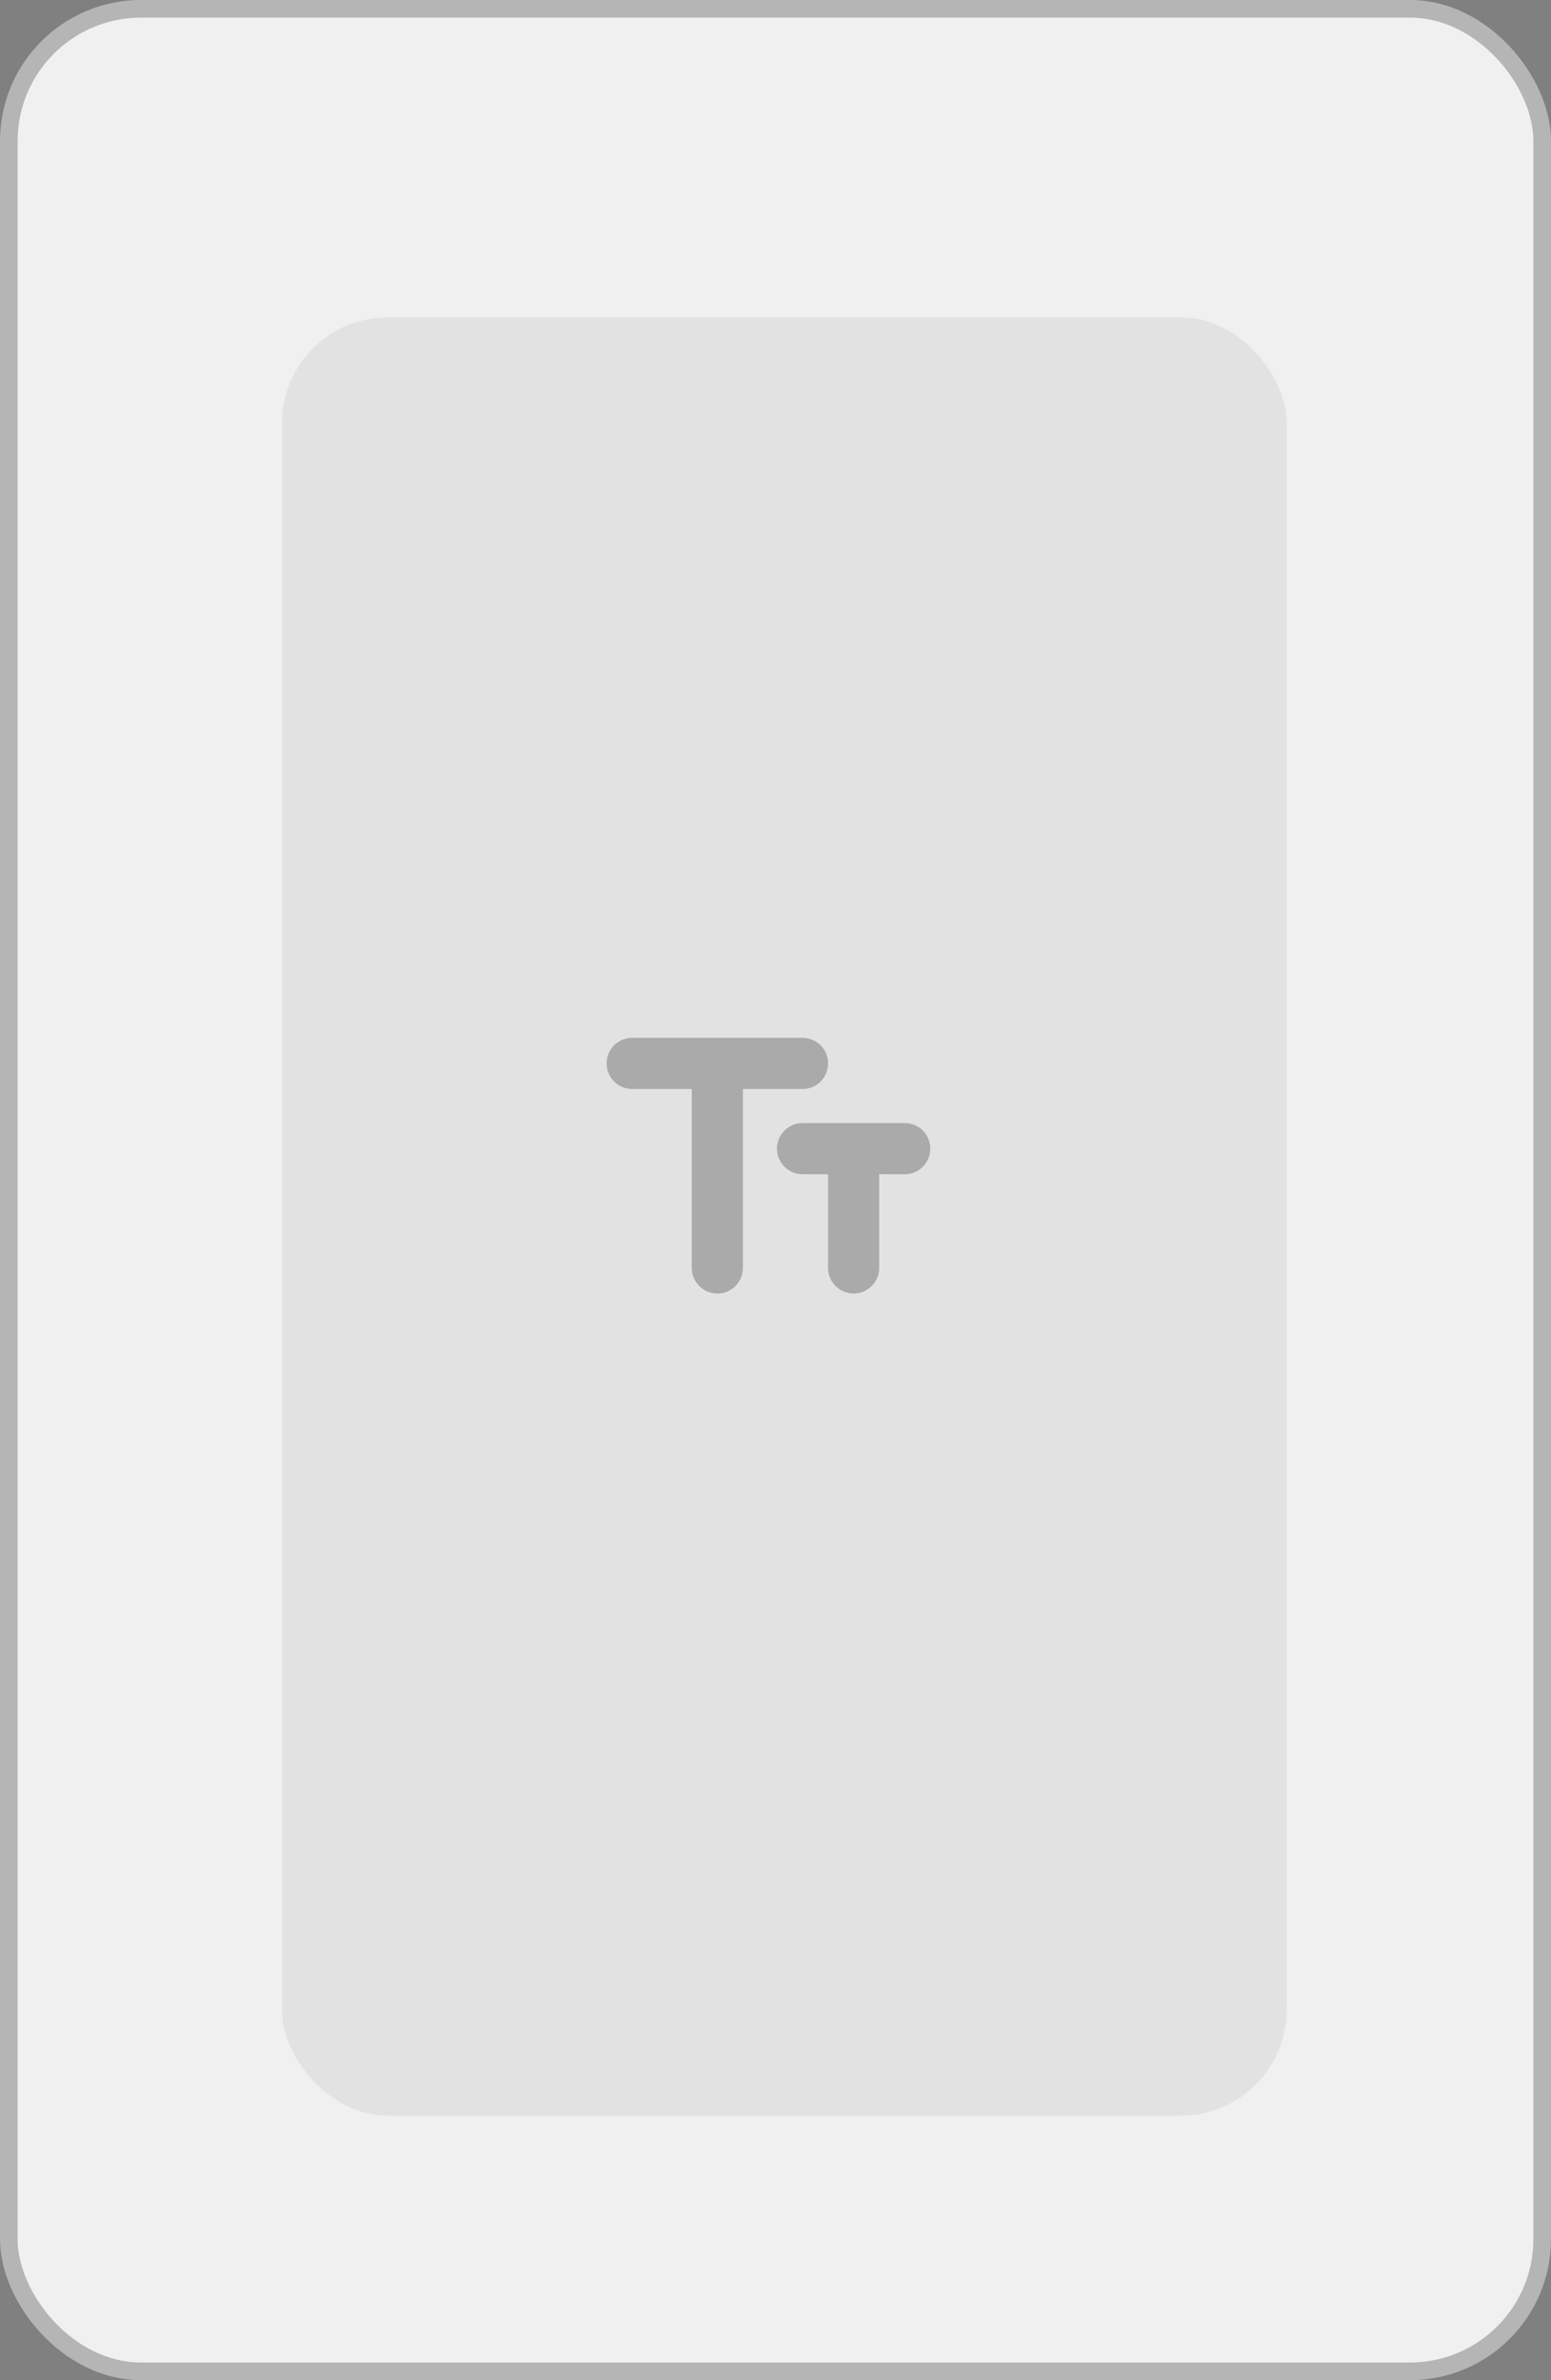 <svg width="88" height="135" viewBox="0 0 88 135" fill="none" xmlns="http://www.w3.org/2000/svg">
<rect x="0" y="0" width="88" height="135" fill="#808080" stroke="none"/>
<rect x="0.5" y="0.5" width="87" height="134" rx="7.5" fill="#F0F0F0" stroke="#B5B5B5"/>
<rect x="16" y="18" width="57" height="102" rx="6" fill="#E2E2E2"/>
<g opacity="0.32" clip-path="url(#clip0_4207_1808)">
<path d="M34.417 60.317C34.417 61.119 35.064 61.767 35.867 61.767H39.25V71.917C39.25 72.719 39.898 73.367 40.7 73.367C41.502 73.367 42.15 72.719 42.15 71.917V61.767H45.533C46.336 61.767 46.983 61.119 46.983 60.317C46.983 59.514 46.336 58.867 45.533 58.867H35.867C35.064 58.867 34.417 59.514 34.417 60.317ZM51.333 63.7H45.533C44.731 63.7 44.083 64.348 44.083 65.15C44.083 65.952 44.731 66.6 45.533 66.6H46.983V71.917C46.983 72.719 47.631 73.367 48.433 73.367C49.236 73.367 49.883 72.719 49.883 71.917V66.6H51.333C52.136 66.6 52.783 65.952 52.783 65.15C52.783 64.348 52.136 63.7 51.333 63.7Z" fill="#323232"/>
</g>
<defs>
<clipPath id="clip0_4207_1808">
<rect width="23.2" height="23.2" fill="white" transform="translate(32 55)"/>
</clipPath>
</defs>
</svg>

